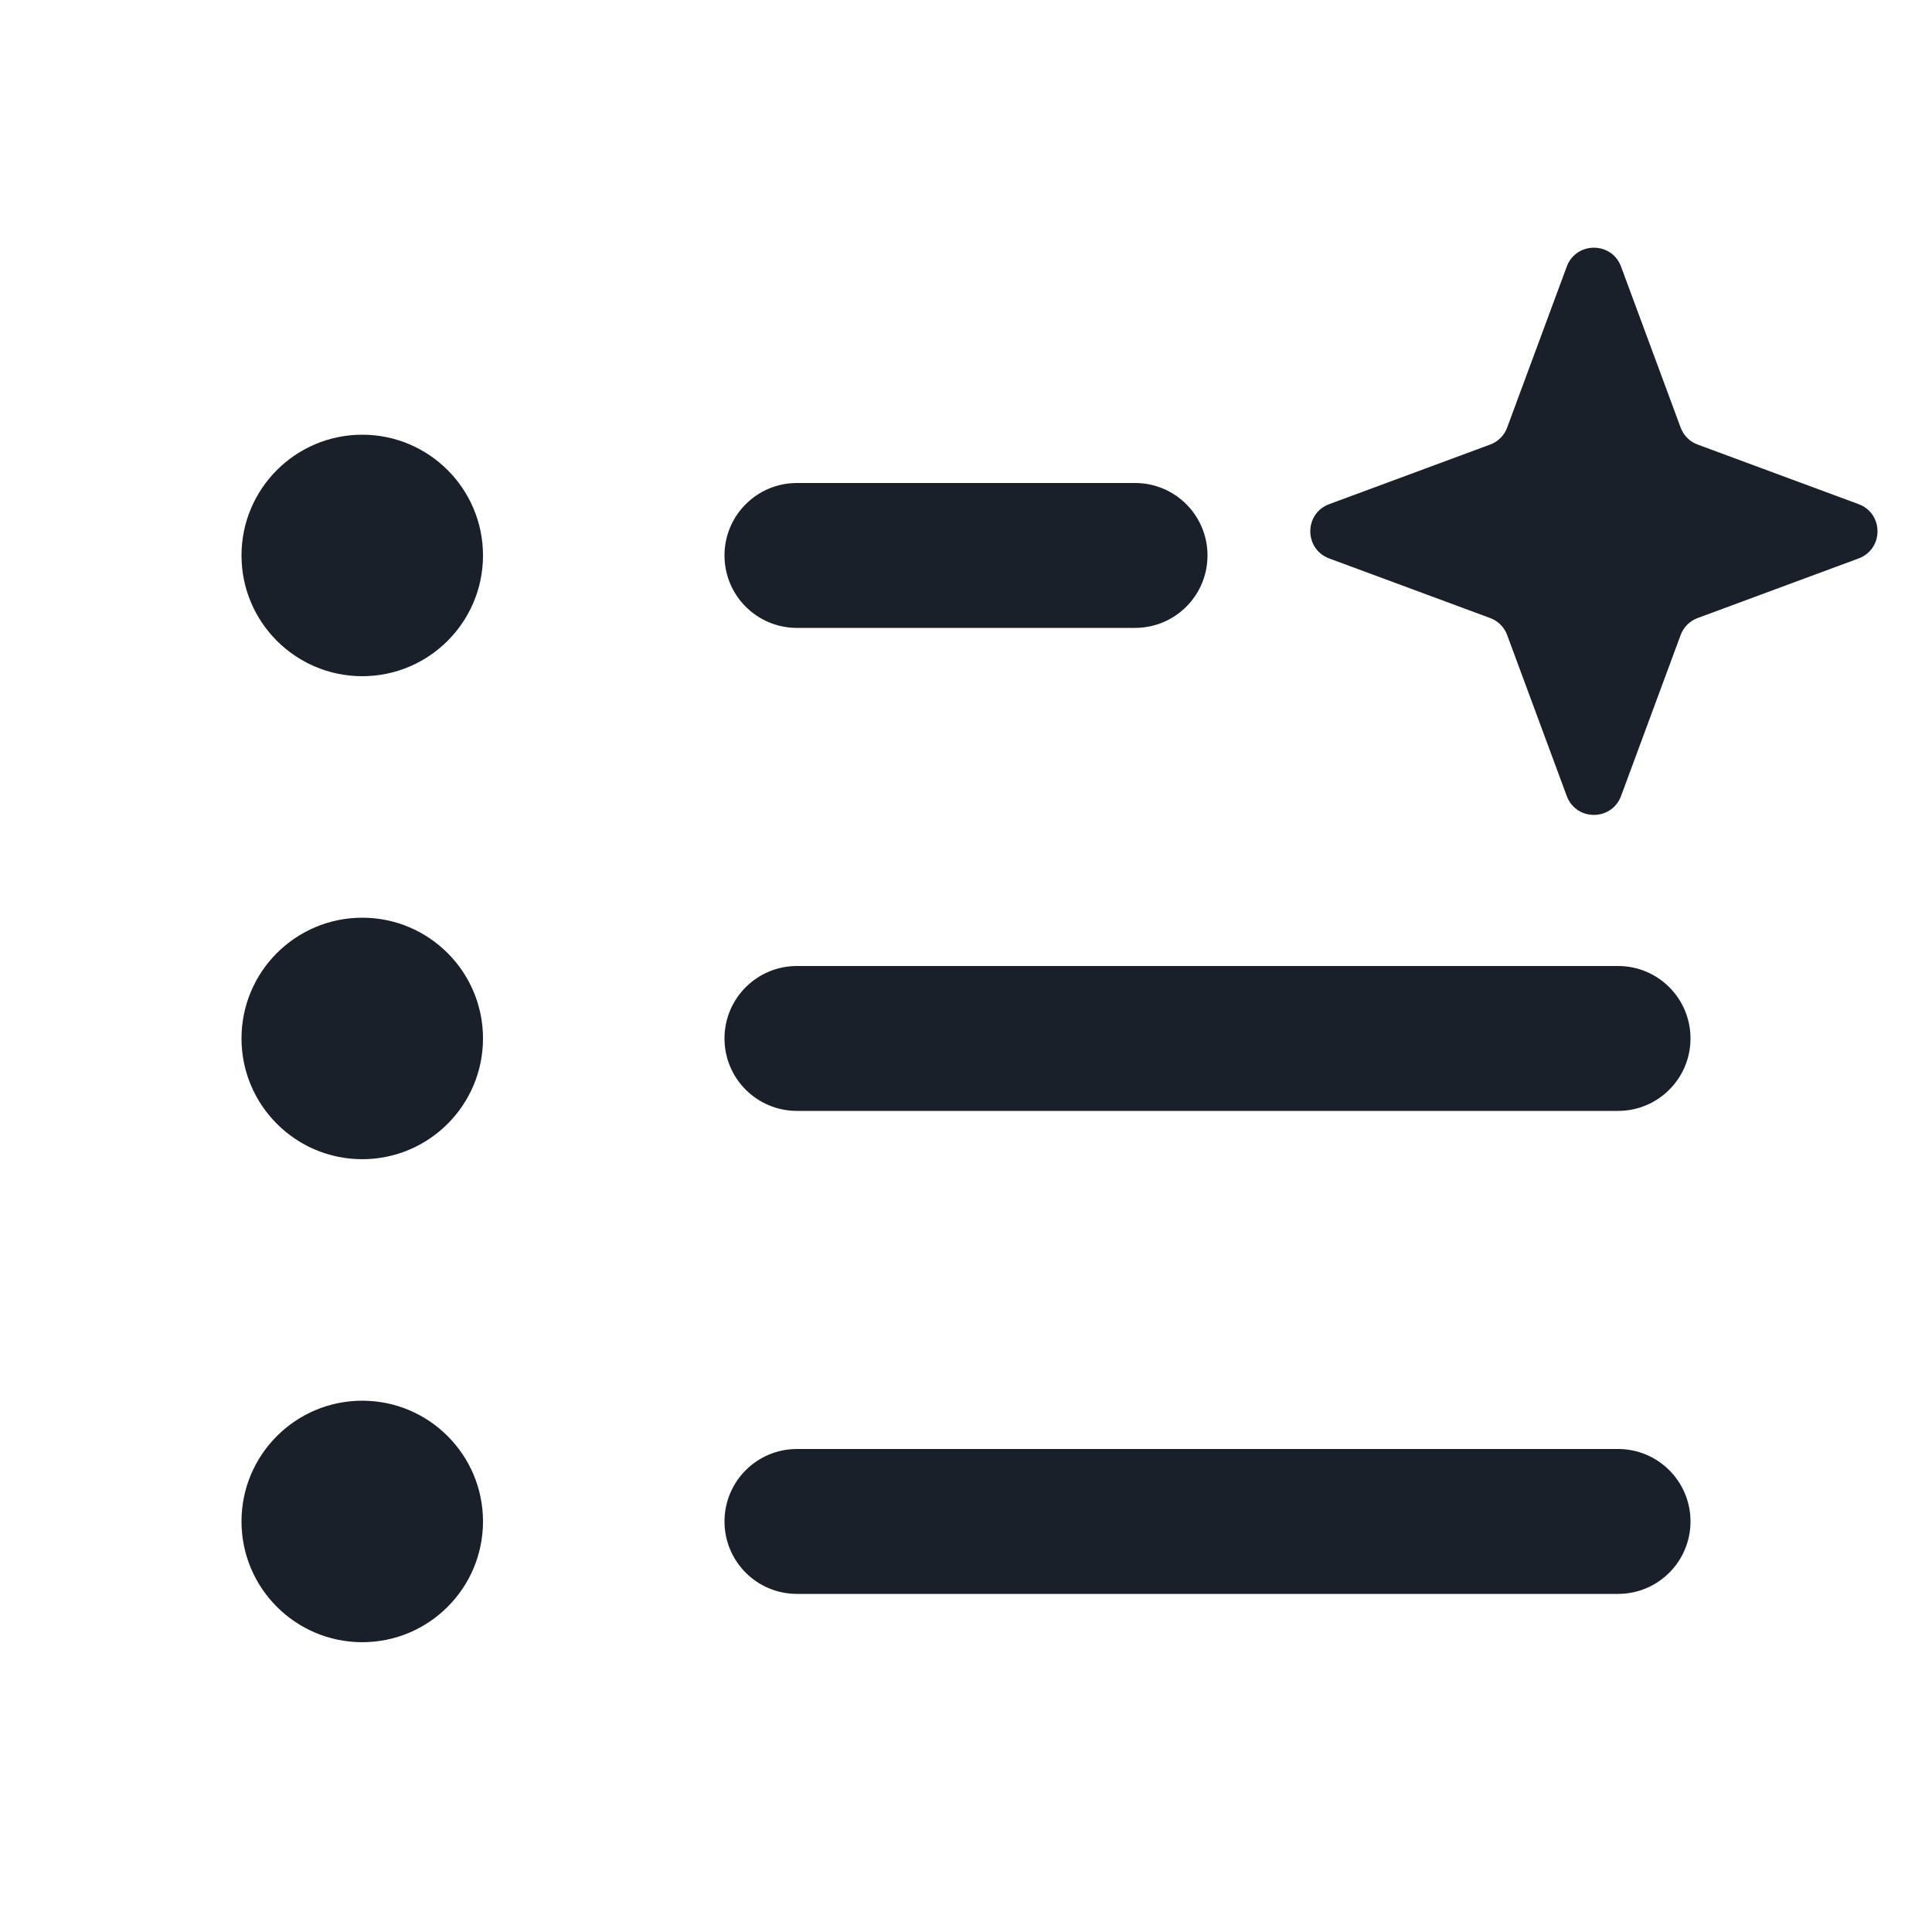 <svg width="18" height="18" viewBox="0 0 18 18" fill="none" xmlns="http://www.w3.org/2000/svg">
<g id="summary_ic">
<g id="pic">
<path id="Union" fill-rule="evenodd" clip-rule="evenodd" d="M3.375 10.8C3.996 10.8 4.5 10.296 4.5 9.675C4.5 9.054 3.996 8.55 3.375 8.55C2.754 8.55 2.25 9.054 2.25 9.675C2.25 10.296 2.754 10.8 3.375 10.8ZM7.425 9C7.052 9 6.75 9.302 6.75 9.675C6.75 10.048 7.052 10.35 7.425 10.35H15.075C15.448 10.35 15.75 10.048 15.75 9.675C15.75 9.302 15.448 9 15.075 9H7.425Z" fill="#1A2029"/>
<path id="Union_2" fill-rule="evenodd" clip-rule="evenodd" d="M3.375 6.3C3.996 6.3 4.5 5.796 4.5 5.175C4.5 4.554 3.996 4.05 3.375 4.05C2.754 4.05 2.25 4.554 2.25 5.175C2.25 5.796 2.754 6.3 3.375 6.3ZM7.425 4.5C7.052 4.5 6.75 4.802 6.75 5.175C6.75 5.548 7.052 5.85 7.425 5.85H10.575C10.948 5.85 11.25 5.548 11.25 5.175C11.25 4.802 10.948 4.5 10.575 4.5H7.425Z" fill="#1A2029"/>
<path id="Union_3" fill-rule="evenodd" clip-rule="evenodd" d="M3.375 15.3C3.996 15.3 4.5 14.796 4.5 14.175C4.5 13.554 3.996 13.05 3.375 13.05C2.754 13.05 2.25 13.554 2.25 14.175C2.25 14.796 2.754 15.3 3.375 15.3ZM7.425 13.5C7.052 13.5 6.75 13.802 6.75 14.175C6.75 14.548 7.052 14.85 7.425 14.85H15.075C15.448 14.85 15.75 14.548 15.75 14.175C15.75 13.802 15.448 13.5 15.075 13.5H7.425Z" fill="#1A2029"/>
</g>
<path id="Star 4" d="M15.103 2.484C15.016 2.249 14.684 2.249 14.597 2.484L14.042 3.983C14.015 4.057 13.957 4.115 13.883 4.142L12.384 4.697C12.149 4.784 12.149 5.116 12.384 5.203L13.883 5.758C13.957 5.785 14.015 5.843 14.042 5.917L14.597 7.416C14.684 7.651 15.016 7.651 15.103 7.416L15.658 5.917C15.685 5.843 15.743 5.785 15.817 5.758L17.316 5.203C17.551 5.116 17.551 4.784 17.316 4.697L15.817 4.142C15.743 4.115 15.685 4.057 15.658 3.983L15.103 2.484Z" fill="#1A2029"/>
</g>
</svg>
